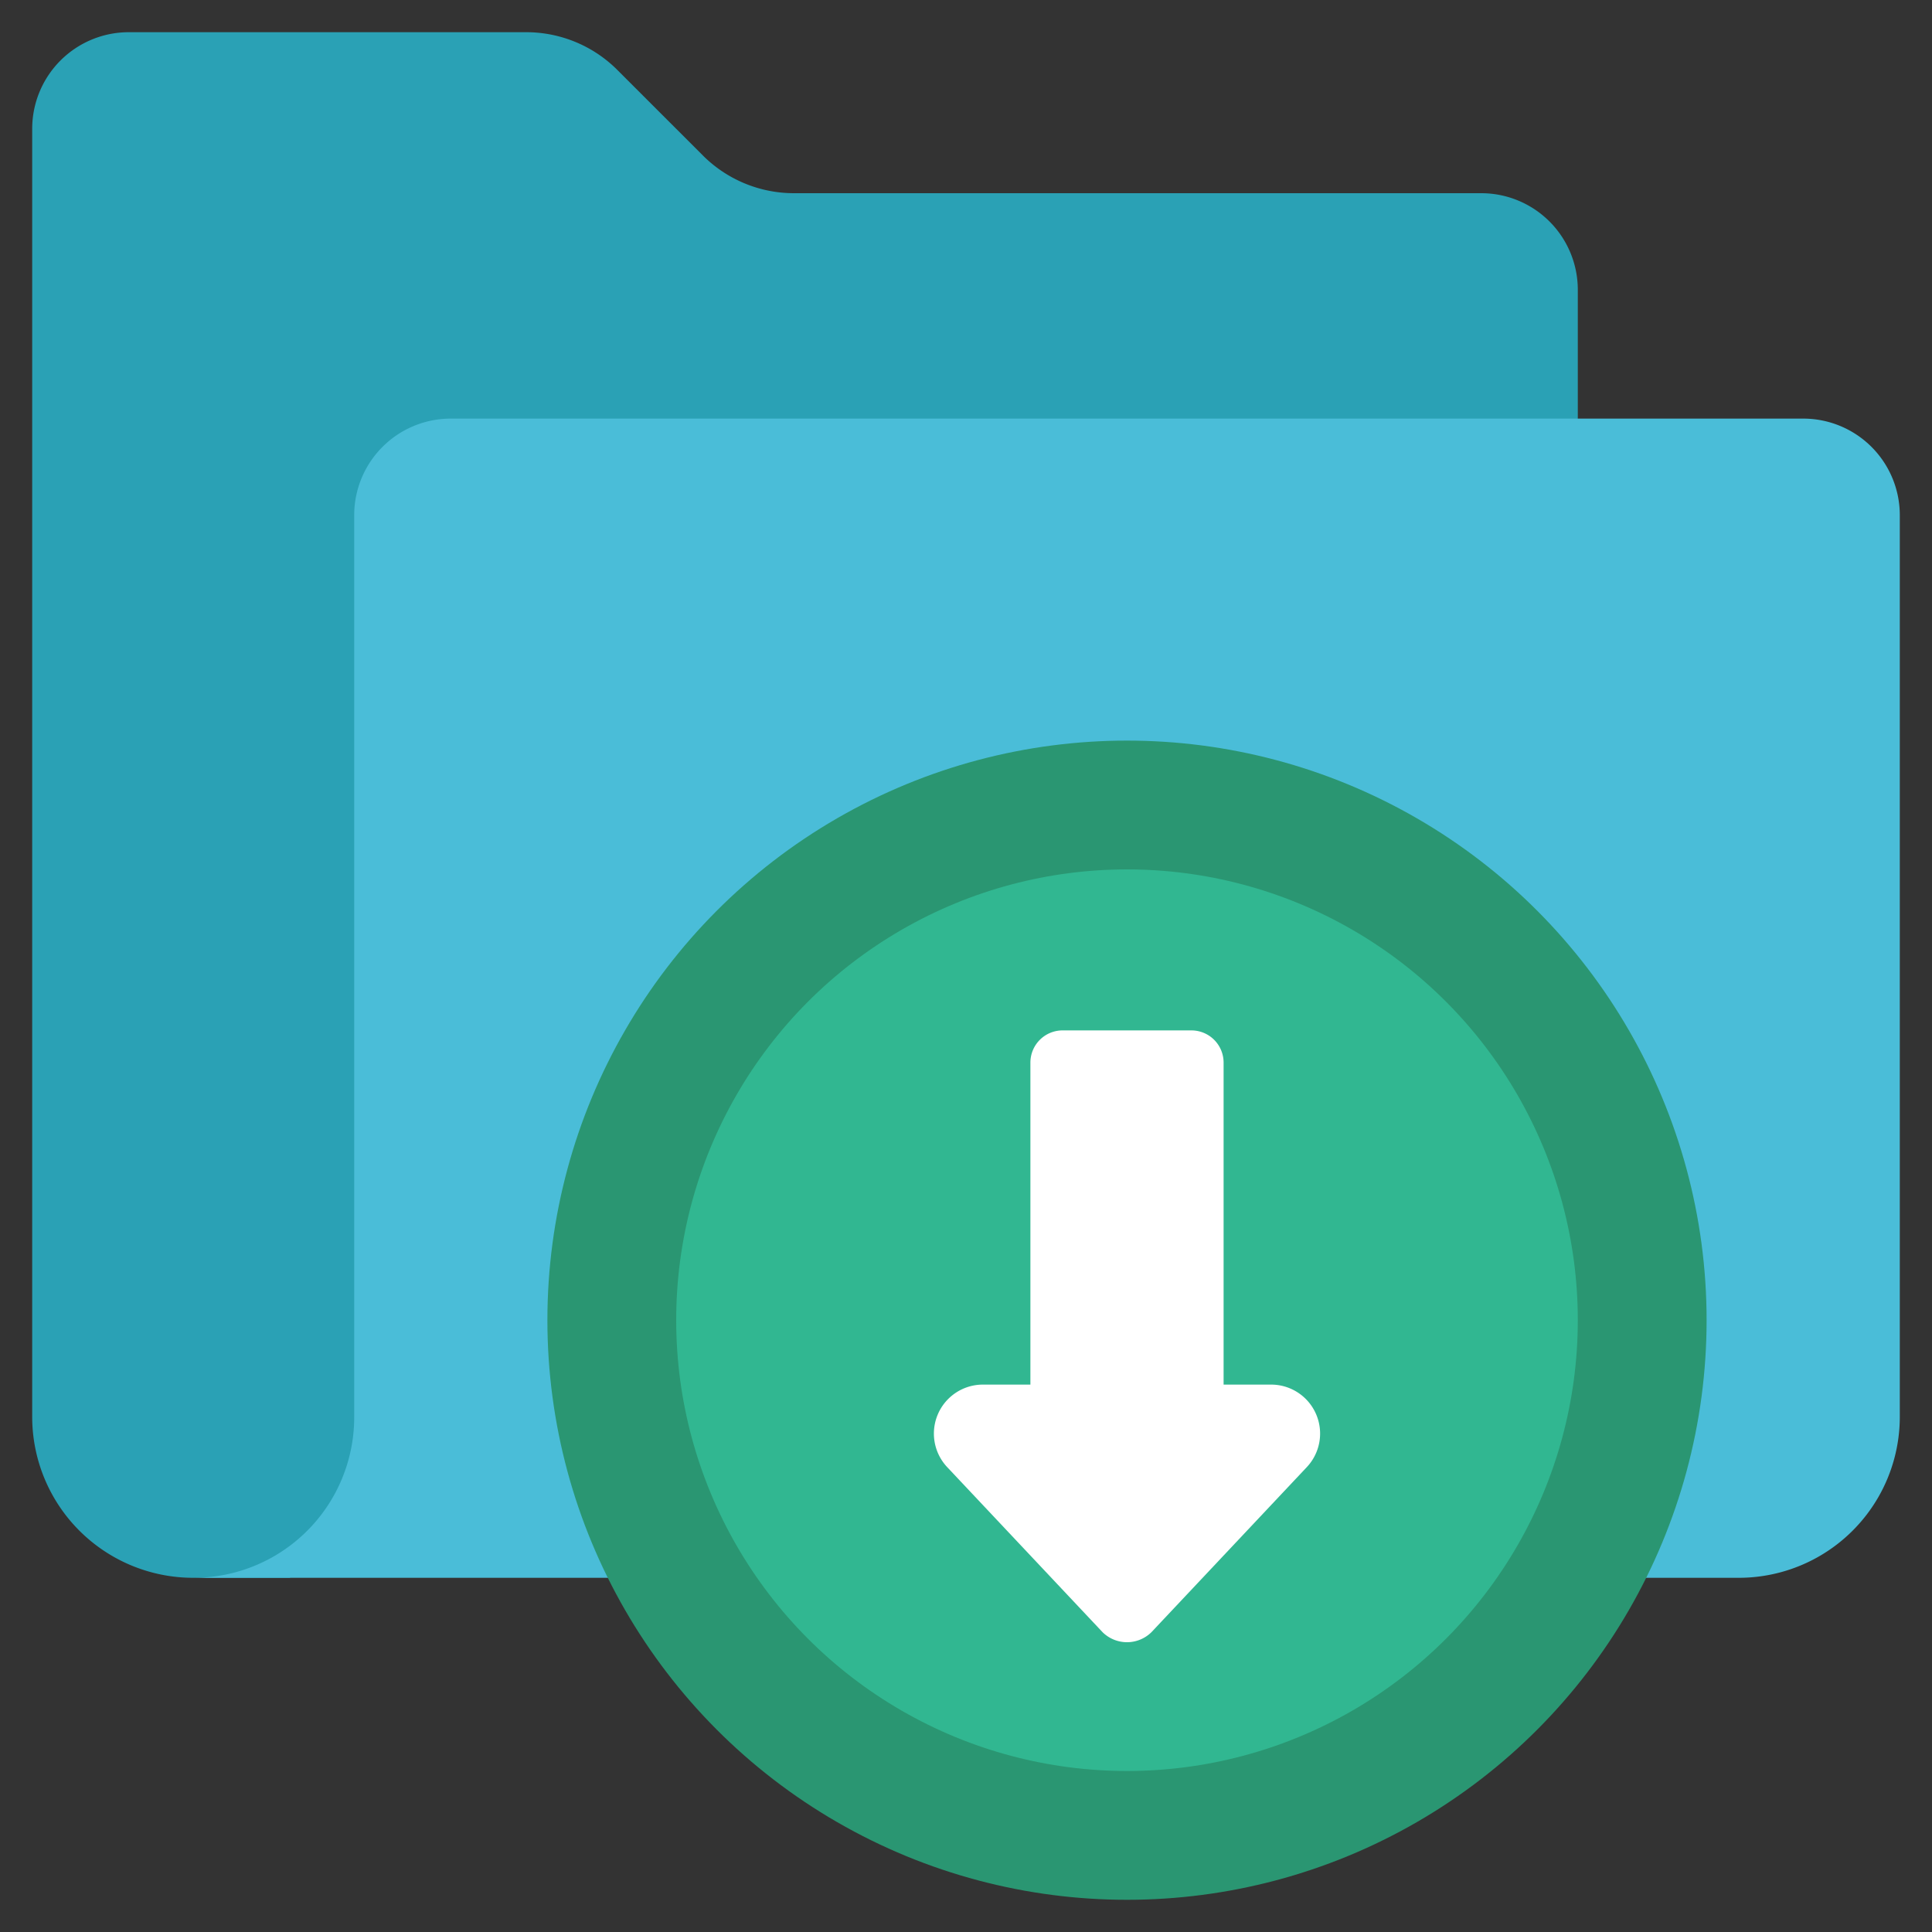 <svg id="Outer_Lines" height="512" viewBox="0 0 60 60" width="512" xmlns="http://www.w3.org/2000/svg" data-name="Outer Lines"><rect x="0" y="0" width="60" height="60" fill="#333333" stroke="none"/><path d="m6 49a5 5 0 0 1 -5-5v-40a3 3 0 0 1 3-3h12.34a4 4 0 0 1 2.83 1.17l2.66 2.66a4 4 0 0 0 2.83 1.17h21.34a3 3 0 0 1 3 3v4l-40 36z" fill="#2aa1b5"/><path d="m59 16v28a5 5 0 0 1 -5 5h-48a4.985 4.985 0 0 0 5-5v-28a3 3 0 0 1 3-3h42a3 3 0 0 1 3 3z" fill="#4abdd8"/><circle cx="35" cy="41" fill="#2a9672" r="18"/><circle cx="35" cy="41" fill="#31b791" r="14"/><path d="m32 43h-1.476a1.521 1.521 0 0 0 -1.107 2.564l4.824 5.125a1.081 1.081 0 0 0 1.518 0l4.824-5.125a1.521 1.521 0 0 0 -1.106-2.564h-1.477v-10a1 1 0 0 0 -1-1h-4a1 1 0 0 0 -1 1z" fill="#fff"/></svg>
